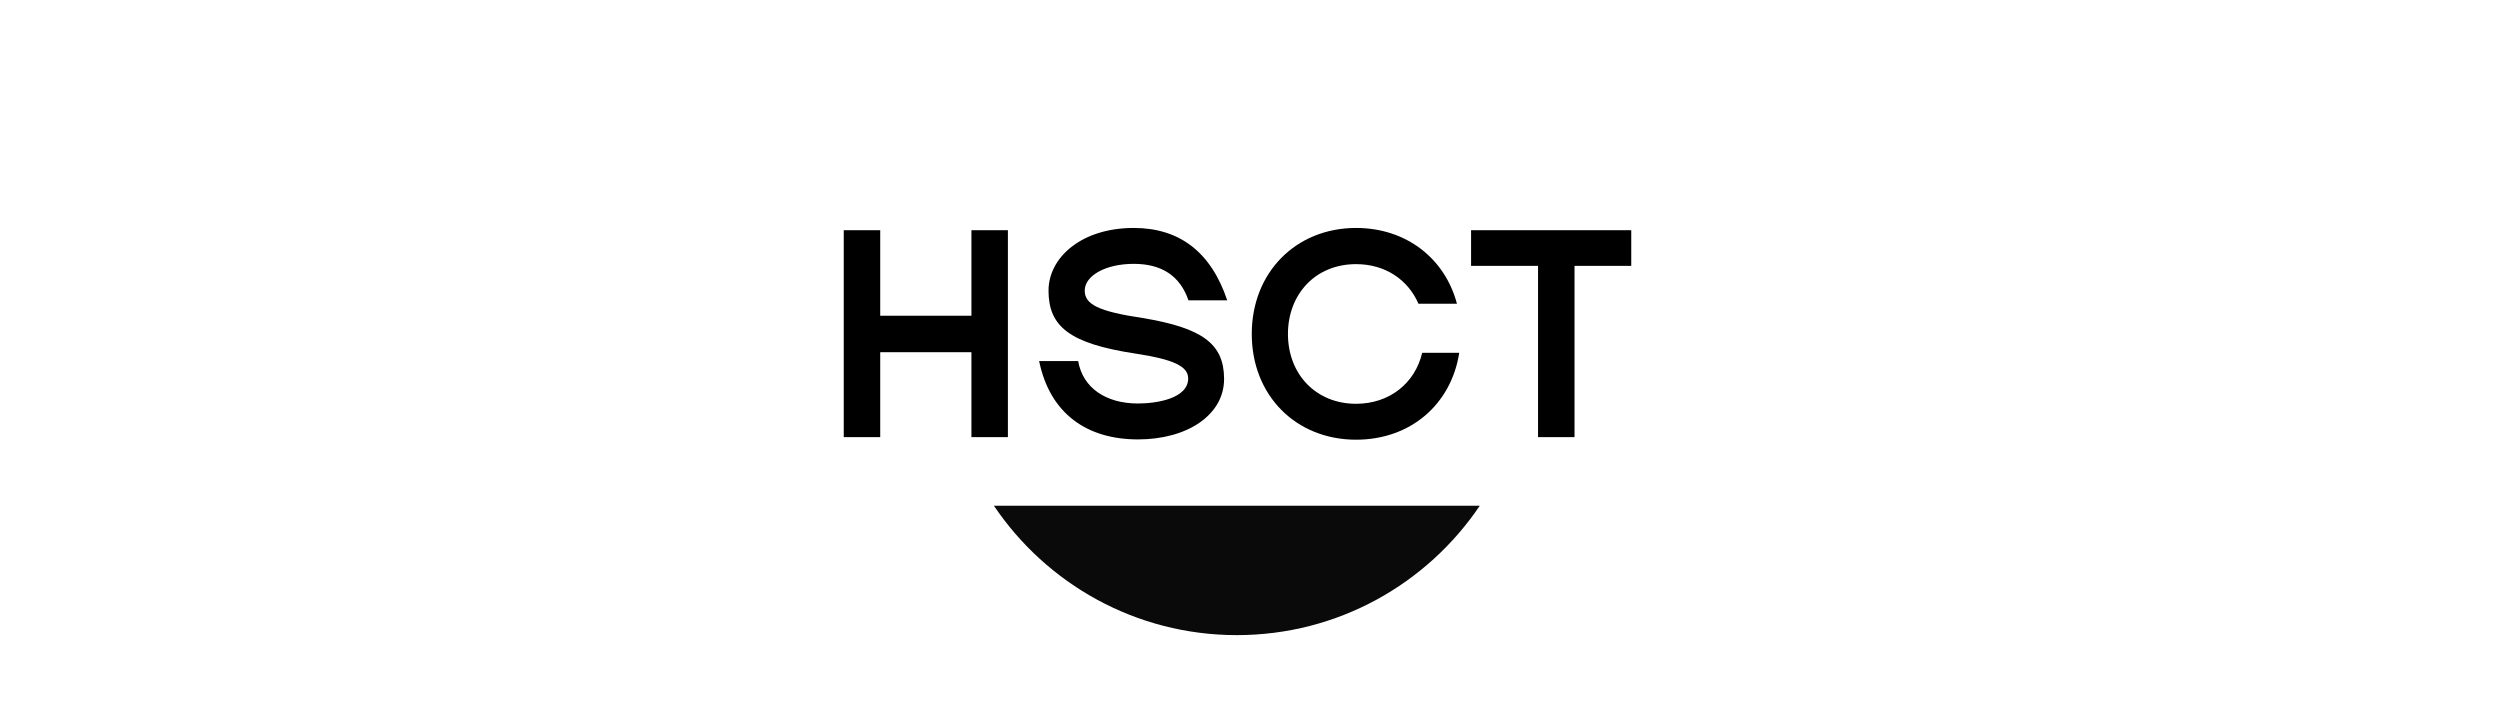 <svg width="200" height="57" viewBox="0 0 200 57" fill="none" xmlns="http://www.w3.org/2000/svg">
<g clip-path="url(#clip0_666_1511)">
<path d="M77.714 28.176H70.418V34.971H67.5V18.418H70.418V25.258H77.714V18.418H80.632V34.971H77.714V28.176Z" fill="black"/>
<path d="M91.041 35.153C86.96 35.153 83.996 33.101 83.13 28.883H86.254C86.618 31.026 88.465 32.28 91.041 32.28C92.501 32.28 95.054 31.893 95.054 30.274C95.054 29.294 93.846 28.746 90.859 28.29C85.57 27.492 83.882 26.124 83.882 23.252C83.882 20.607 86.504 18.236 90.7 18.236C94.347 18.236 96.878 20.151 98.178 24.027H95.077C94.393 22.043 92.911 21.108 90.7 21.108C88.42 21.108 86.778 22.066 86.778 23.252C86.778 24.346 87.872 24.916 91.406 25.44C96.217 26.238 97.904 27.515 97.927 30.274V30.319C97.927 33.192 94.986 35.153 91.041 35.153Z" fill="black"/>
<path d="M108.485 35.176C103.675 35.176 100.141 31.642 100.141 26.717C100.141 21.792 103.675 18.236 108.485 18.236C112.498 18.236 115.599 20.675 116.556 24.3H113.478C112.635 22.362 110.811 21.131 108.485 21.131C105.202 21.131 103.036 23.571 103.036 26.717C103.036 29.955 105.293 32.303 108.485 32.303C111.153 32.303 113.205 30.661 113.775 28.222H116.739C116.1 32.349 112.84 35.176 108.485 35.176Z" fill="black"/>
<path d="M131.297 21.268H125.962V34.971H123.043V21.268H117.686V18.418H131.297V21.268Z" fill="black"/>
<path d="M79.513 40.461H118.381C114.169 46.704 107.039 50.81 98.947 50.81C90.856 50.81 83.721 46.704 79.513 40.461Z" fill="#0A0A0A"/>
</g>
<defs>
<clipPath id="clip0_666_1511">
<rect width="63" height="44" fill="white" transform="translate(67.5 6.886)"/>
</clipPath>
</defs>
</svg>
